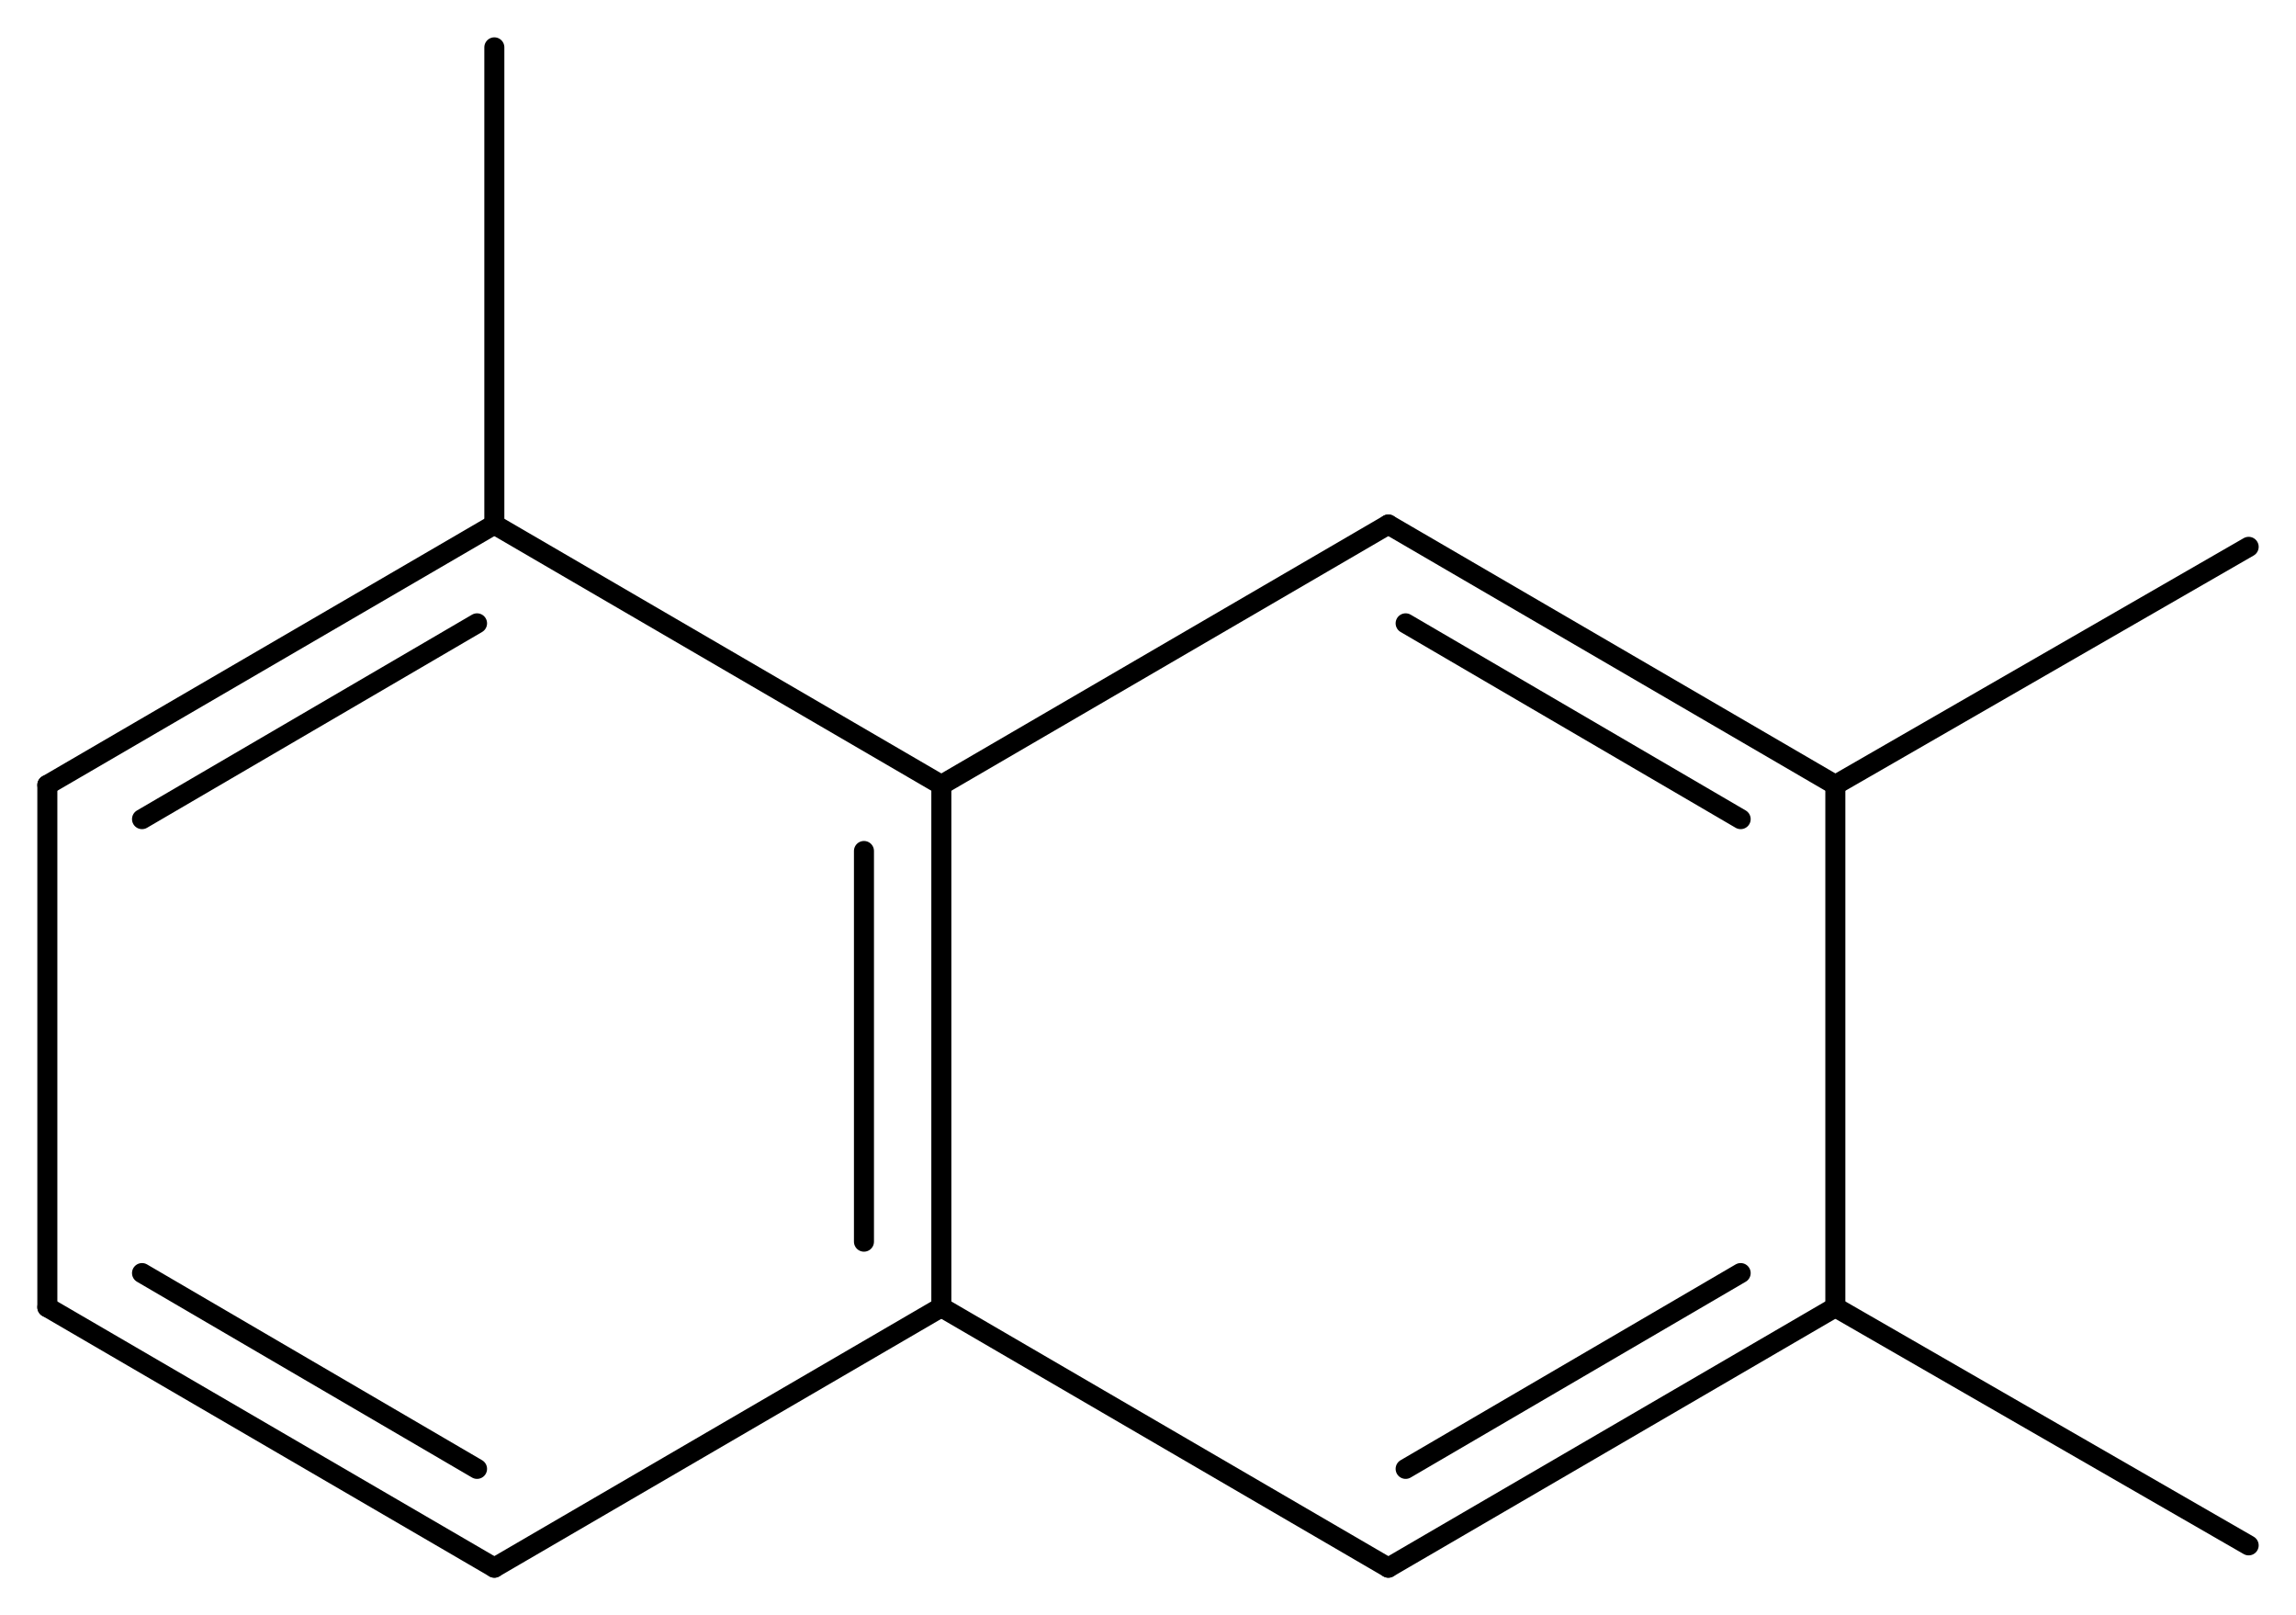 <svg width="151.32" viewBox="0 0 5044 3547" text-rendering="auto" stroke-width="1" stroke-opacity="1" stroke-miterlimit="10" stroke-linejoin="miter" stroke-linecap="square" stroke-dashoffset="0" stroke-dasharray="none" stroke="black" shape-rendering="auto" image-rendering="auto" height="106.41" font-weight="normal" font-style="normal" font-size="12" font-family="'Dialog'" fill-opacity="1" fill="black" color-rendering="auto" color-interpolation="auto" xmlns="http://www.w3.org/2000/svg"><g><g stroke="white" fill="white"><rect y="0" x="0" width="5044" stroke="none" height="3547"/></g><g transform="translate(32866,32866)" text-rendering="geometricPrecision" stroke-width="44" stroke-linejoin="round" stroke-linecap="round"><line y2="-29995" y1="-31142" x2="-30798" x1="-30798" fill="none"/><line y2="-30139" y1="-30997" x2="-30968" x1="-30968" fill="none"/><line y2="-31142" y1="-31714" x2="-30798" x1="-31780" fill="none"/><line y2="-31714" y1="-31142" x2="-29816" x1="-30798" fill="none"/><line y2="-29995" y1="-29423" x2="-30798" x1="-29816" fill="none"/><line y2="-29423" y1="-29995" x2="-31780" x1="-30798" fill="none"/><line y2="-31714" y1="-31142" x2="-31780" x1="-32762" fill="none"/><line y2="-31497" y1="-31067" x2="-31818" x1="-32554" fill="none"/><line y2="-31142" y1="-31714" x2="-28834" x1="-29816" fill="none"/><line y2="-31067" y1="-31497" x2="-29042" x1="-29778" fill="none"/><line y2="-29423" y1="-29995" x2="-29816" x1="-28834" fill="none"/><line y2="-29640" y1="-30070" x2="-29778" x1="-29042" fill="none"/><line y2="-29995" y1="-29423" x2="-32762" x1="-31780" fill="none"/><line y2="-30070" y1="-29640" x2="-32554" x1="-31818" fill="none"/><line y2="-31142" y1="-29995" x2="-32762" x1="-32762" fill="none"/><line y2="-29995" y1="-31142" x2="-28834" x1="-28834" fill="none"/><line y2="-32762" y1="-31714" x2="-31780" x1="-31780" fill="none"/><line y2="-31665" y1="-31142" x2="-27926" x1="-28834" fill="none"/><line y2="-29472" y1="-29995" x2="-27926" x1="-28834" fill="none"/></g></g></svg>